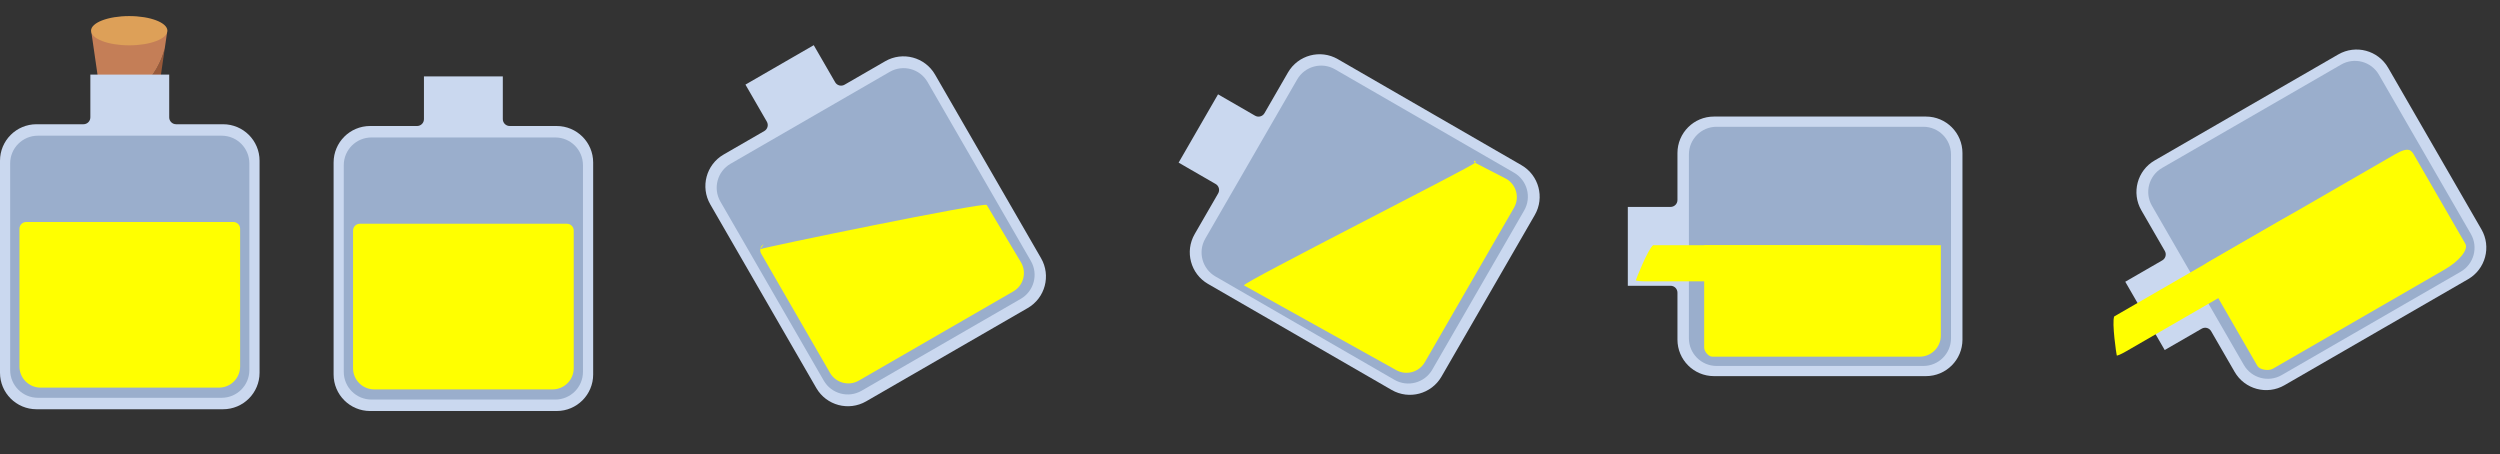 <svg width="622" height="113" viewBox="0 0 622 113" fill="none" xmlns="http://www.w3.org/2000/svg">
<rect x="0" y="0" width="622" height="113" fill="#333333" stroke="none"/>
<path d="M532.762 52.319L538.607 62.442C539.077 63.256 538.803 64.303 537.981 64.778L528.766 70.098L538.576 87.09L547.791 81.77C548.605 81.3 549.652 81.573 550.127 82.395L555.972 92.519C558.482 96.867 564.036 98.348 568.375 95.843L614.058 69.468C618.405 66.958 619.886 61.403 617.381 57.064L594.171 16.863C591.661 12.516 586.107 11.035 581.768 13.54L536.085 39.915C531.738 42.425 530.257 47.98 532.762 52.319Z" fill="#CAD8EF"/>
<path d="M535.405 51.197L558.27 90.8C560.172 94.095 564.386 95.225 567.682 93.322L612.221 67.607C615.517 65.704 616.646 61.49 614.743 58.195L591.878 18.592C589.976 15.296 585.762 14.167 582.466 16.07L537.927 41.785C534.631 43.687 533.502 47.901 535.405 51.197Z" fill="#9AAECC"/>
<path d="M600.851 38.953L613.381 60.656C614.2 62.074 611.903 64.939 608.234 67.057L565.503 91.728C564.33 92.405 562.155 91.929 561.655 91.063L547.882 67.207C547.619 66.753 548.363 65.828 549.536 65.151L595.902 38.381C599.559 36.27 600.03 37.53 600.851 38.953Z" fill="#FFFF00"/>
<path d="M574.683 51.628L578.32 57.928C578.558 58.34 575.788 60.386 572.119 62.504L528.921 87.445C527.748 88.122 526.728 88.567 526.651 88.435C526.575 88.303 525.388 80.247 526.016 78.73L567.619 54.71C571.276 52.599 574.444 51.215 574.683 51.628Z" fill="#FFFF00"/>
<path d="M417.35 38.08V49.77C417.35 50.71 416.59 51.48 415.64 51.48H405V71.1H415.64C416.58 71.1 417.35 71.86 417.35 72.81V84.5C417.35 89.52 421.42 93.58 426.43 93.58H479.18C484.2 93.58 488.26 89.51 488.26 84.5V38.08C488.26 33.06 484.19 29 479.18 29H426.43C421.41 29 417.35 33.07 417.35 38.08Z" fill="#CAD8EF"/>
<path d="M420.2 38.43V84.16C420.2 87.965 423.285 91.05 427.09 91.05H478.52C482.325 91.05 485.41 87.965 485.41 84.16V38.43C485.41 34.625 482.325 31.54 478.52 31.54H427.09C423.285 31.54 420.2 34.625 420.2 38.43Z" fill="#9AAECC"/>
<path d="M482.88 61V83.48C482.88 86.38 480.53 88.74 477.62 88.74H426C425.07 88.74 424 87.43 424 86.5V61H442.5H458H473.5C482.88 61 482.88 61 482.88 61Z" fill="#FFFF00"/>
<path d="M467 61.862V69.138C467 69.613 463.578 70 459.342 70H409.461C408.107 70 407 69.875 407 69.723C407 69.57 410 62 411.303 61H459.342C463.564 61 467 61.385 467 61.862Z" fill="#FFFF00"/>
<path d="M320.445 18.038L314.6 28.162C314.13 28.976 313.087 29.263 312.265 28.788L303.05 23.468L293.24 40.46L302.455 45.78C303.269 46.25 303.555 47.293 303.08 48.116L297.235 58.239C294.725 62.587 296.22 68.138 300.559 70.643L346.242 97.018C350.589 99.528 356.14 98.033 358.645 93.694L381.855 53.493C384.365 49.146 382.871 43.595 378.532 41.09L332.849 14.715C328.501 12.205 322.95 13.7 320.445 18.038Z" fill="#CAD8EF"/>
<path d="M322.739 19.767L299.874 59.37C297.971 62.665 299.1 66.879 302.396 68.782L346.935 94.497C350.231 96.4 354.444 95.27 356.347 91.975L379.212 52.372C381.115 49.076 379.986 44.862 376.69 42.96L332.151 17.245C328.855 15.342 324.641 16.471 322.739 19.767Z" fill="#9AAECC"/>
<path d="M376.685 51.686L354.495 90.12C353.045 92.632 349.83 93.501 347.31 92.046L309.499 70.999C308.693 70.534 366.535 41.305 367 40.5C366.195 40.035 367.465 39.695 367 40.5L374.76 44.501C377.271 45.951 378.14 49.166 376.685 51.686Z" fill="#FFFF00"/>
<path d="M220.239 15.235L210.116 21.08C209.302 21.55 208.255 21.277 207.78 20.454L202.46 11.24L185.468 21.05L190.788 30.265C191.258 31.079 190.985 32.125 190.162 32.6L180.039 38.445C175.691 40.955 174.21 46.51 176.715 50.849L203.09 96.532C205.6 100.879 211.155 102.36 215.494 99.855L255.694 76.645C260.042 74.135 261.523 68.581 259.018 64.242L232.643 18.559C230.133 14.211 224.578 12.73 220.239 15.235Z" fill="#CAD8EF"/>
<path d="M221.361 17.879L181.758 40.744C178.463 42.646 177.333 46.86 179.236 50.156L204.951 94.695C206.854 97.991 211.068 99.12 214.363 97.217L253.966 74.352C257.262 72.45 258.391 68.236 256.488 64.94L230.773 20.401C228.871 17.105 224.657 15.976 221.361 17.879Z" fill="#9AAECC"/>
<path d="M252.121 72.496L213.687 94.686C211.175 96.136 207.957 95.281 206.502 92.761L189.372 63.091C188.907 62.285 189.185 61.247 189.99 60.782L189.165 62C189.97 61.535 245.035 50.195 245.5 51L254.046 65.311C255.496 67.822 254.641 71.041 252.121 72.496Z" fill="#FFFF00"/>
<path d="M138.5 31.35H126.81C125.87 31.35 125.1 30.59 125.1 29.64V19H105.48V29.64C105.48 30.58 104.72 31.35 103.77 31.35H92.08C87.06 31.35 83 35.42 83 40.43V93.18C83 98.2 87.07 102.26 92.08 102.26H138.5C143.52 102.26 147.58 98.19 147.58 93.18V40.43C147.58 35.41 143.51 31.35 138.5 31.35Z" fill="#CAD8EF"/>
<path d="M138.15 34.2H92.42C88.615 34.2 85.53 37.285 85.53 41.09V92.52C85.53 96.325 88.615 99.41 92.42 99.41H138.15C141.955 99.41 145.04 96.325 145.04 92.52V41.09C145.04 37.285 141.955 34.2 138.15 34.2Z" fill="#9AAECC"/>
<path d="M137.48 96.88H93.1C90.2 96.88 87.84 94.53 87.84 91.62V57.36C87.84 56.43 88.6 55.67 89.53 55.67H141.05C141.98 55.67 142.74 56.43 142.74 57.36V91.62C142.74 94.52 140.39 96.88 137.48 96.88Z" fill="#FFFF00"/>
<path d="M40.74 12.92C38.27 20.89 31.47 25.95 25.16 24.76L25.91 29.96H38.39L40.99 12.05C40.91 12.34 40.83 12.63 40.74 12.92Z" fill="#995939"/>
<path d="M40.74 12.92C40.83 12.63 40.91 12.34 40.99 12.05L41.52 8.42C41.6 7.83 41.15 7.31 40.56 7.31H23.75C23.16 7.31 22.7 7.84 22.79 8.42L25.16 24.77C31.47 25.96 38.27 20.9 40.74 12.93V12.92Z" fill="#C47E57"/>
<path d="M32.15 11.28C37.397 11.28 41.65 9.65 41.65 7.64C41.65 5.63 37.397 4 32.15 4C26.903 4 22.65 5.63 22.65 7.64C22.65 9.65 26.903 11.28 32.15 11.28Z" fill="#DDA058"/>
<path d="M55.5 30.91H43.81C42.87 30.91 42.1 30.15 42.1 29.2V18.56H22.48V29.2C22.48 30.14 21.72 30.91 20.77 30.91H9.08C4.06 30.91 0 34.98 0 39.99V92.74C0 97.76 4.07 101.82 9.08 101.82H55.5C60.52 101.82 64.58 97.75 64.58 92.74V39.99C64.58 34.97 60.51 30.91 55.5 30.91Z" fill="#CAD8EF"/>
<path d="M55.15 33.76H9.42C5.615 33.76 2.53 36.845 2.53 40.65V92.08C2.53 95.885 5.615 98.97 9.42 98.97H55.15C58.955 98.97 62.04 95.885 62.04 92.08V40.65C62.04 36.845 58.955 33.76 55.15 33.76Z" fill="#9AAECC"/>
<path d="M54.48 96.44H10.1C7.2 96.44 4.84 94.09 4.84 91.18V56.92C4.84 55.99 5.6 55.23 6.53 55.23H58.05C58.98 55.23 59.74 55.99 59.74 56.92V91.18C59.74 94.08 57.39 96.44 54.48 96.44Z" fill="#FFFF00"/>
</svg>
